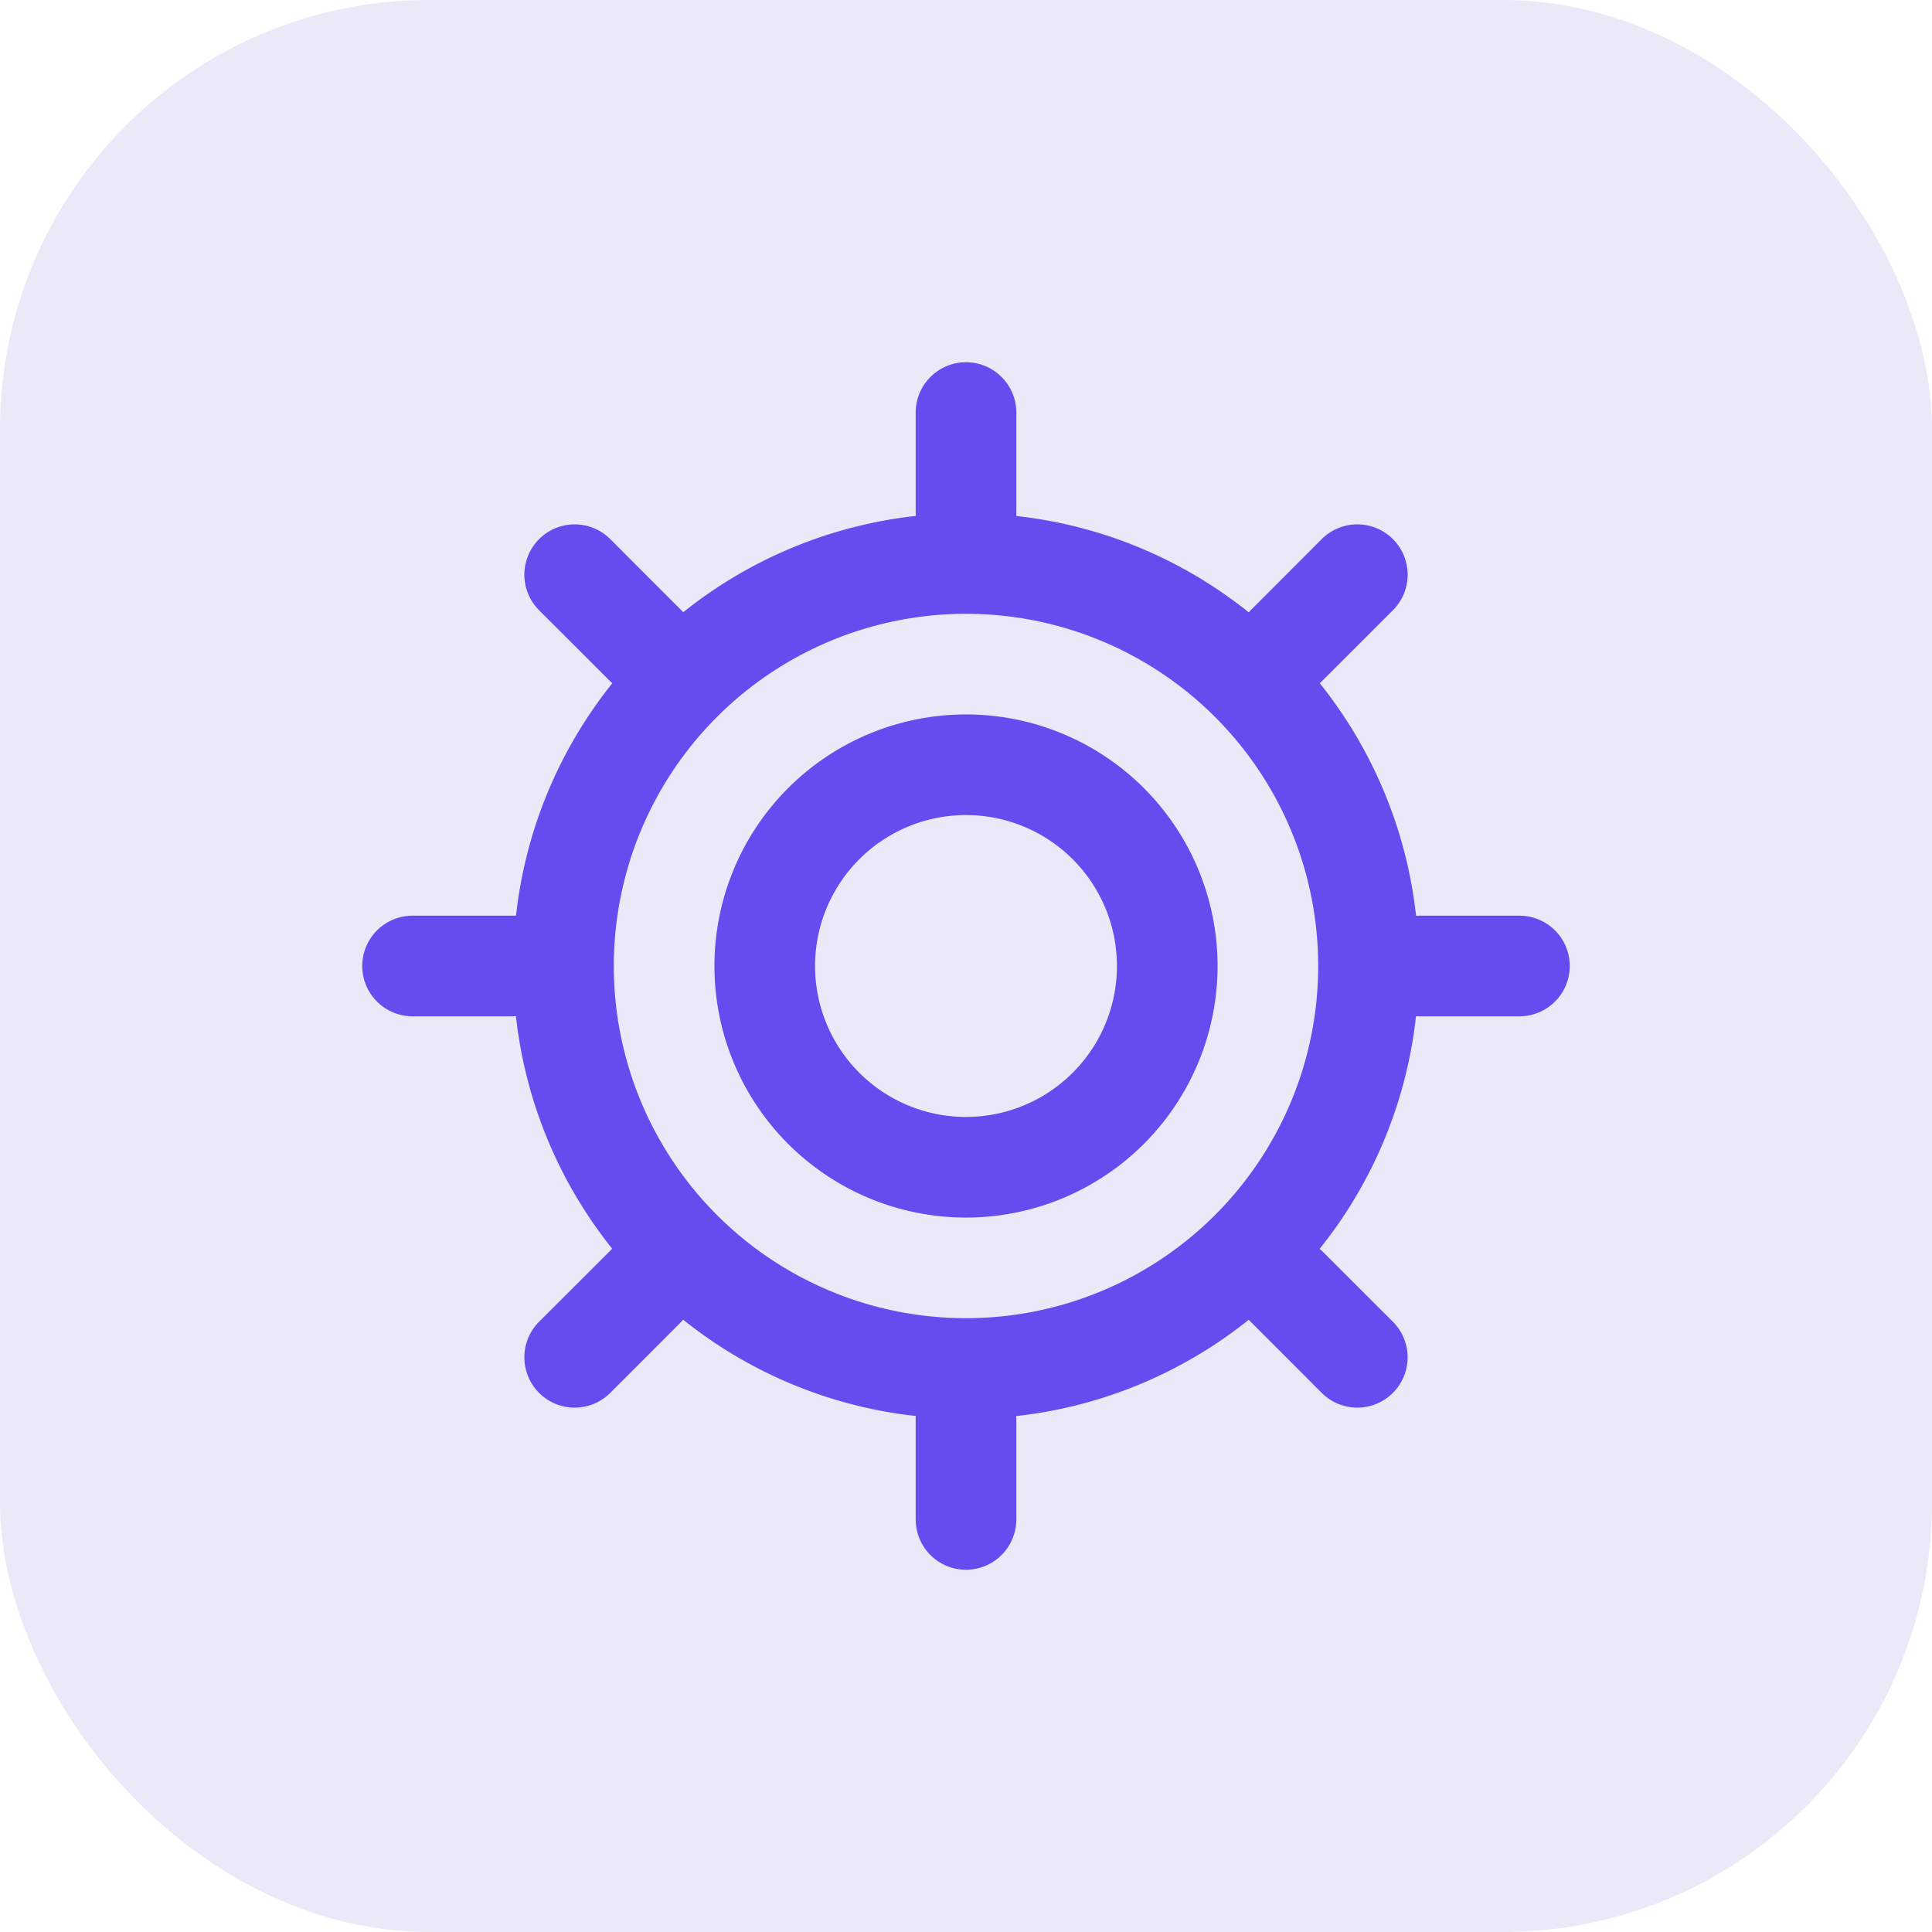 <svg width="24" height="24" viewBox="0 0 24 24" xmlns="http://www.w3.org/2000/svg">
    <g fill="none" fill-rule="evenodd">
        <rect fill="#EBE8F8" width="24" height="24" rx="5.333"/>
        <path d="M12 4.5c.345 0 .625.28.625.625V6.41c1.085.119 2.078.548 2.888 1.197l.023-.026.883-.884a.625.625 0 0 1 .884.884l-.884.883a.635.635 0 0 1-.024.024 5.6 5.6 0 0 1 1.196 2.889l.034-.002h1.25a.625.625 0 1 1 0 1.25h-1.25l-.035-.001a5.588 5.588 0 0 1-1.197 2.89l.026.022.884.883a.625.625 0 0 1-.884.884l-.883-.884a.635.635 0 0 1-.024-.024 5.6 5.6 0 0 1-2.889 1.196l.002.034v1.25a.625.625 0 1 1-1.25 0v-1.25l.001-.035a5.588 5.588 0 0 1-2.89-1.197l-.022.026-.883.884a.625.625 0 0 1-.884-.884l.884-.883a.635.635 0 0 1 .024-.024 5.6 5.6 0 0 1-1.196-2.889l-.034.002h-1.25a.625.625 0 1 1 0-1.25H6.41a5.594 5.594 0 0 1 1.197-2.888l-.026-.023-.884-.883a.625.625 0 0 1 .884-.884l.883.884a.635.635 0 0 1 .024.024 5.6 5.6 0 0 1 2.889-1.196l-.002-.034v-1.25c0-.345.28-.625.625-.625zm0 3.125a4.375 4.375 0 1 0 0 8.75 4.375 4.375 0 0 0 0-8.75zm0 1.25a3.125 3.125 0 1 1 0 6.25 3.125 3.125 0 0 1 0-6.25zm0 1.25a1.875 1.875 0 1 0 0 3.75 1.875 1.875 0 0 0 0-3.75z" fill="#664BEE"/>
    </g>
</svg>